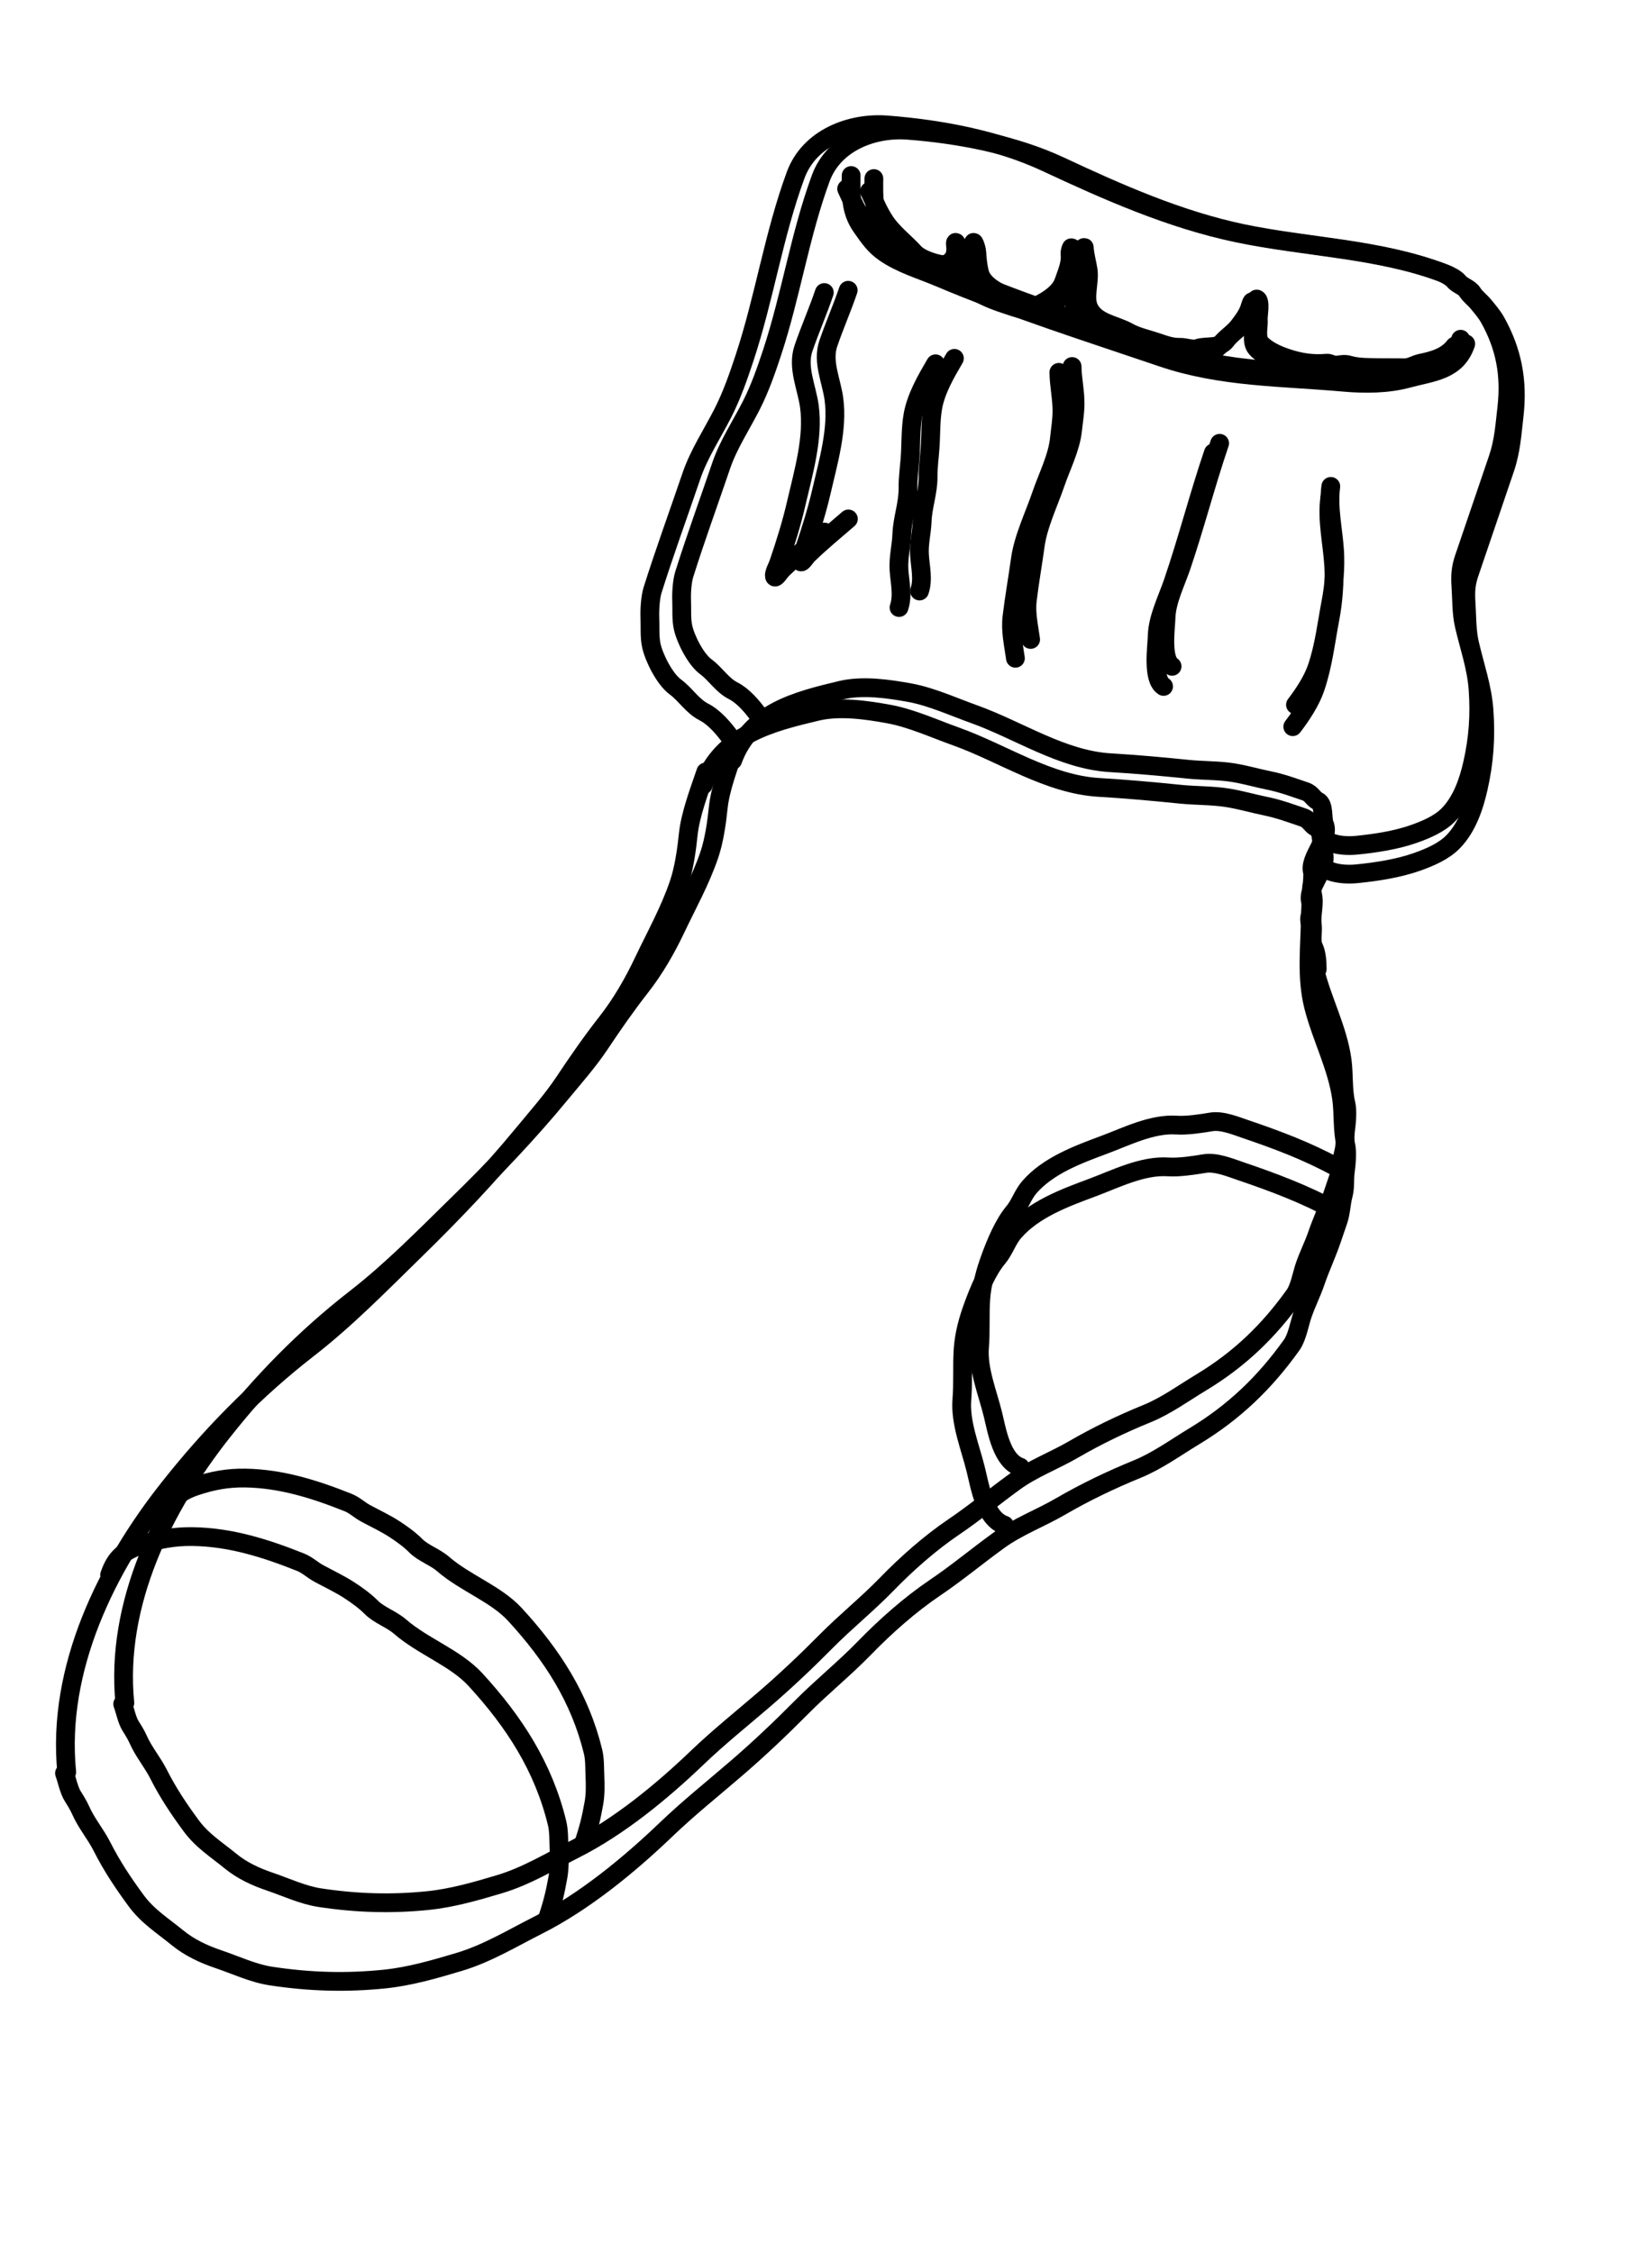 <svg width="44" height="60" viewBox="0 0 44 60" fill="none" xmlns="http://www.w3.org/2000/svg">
<path d="M19.577 19.92C19.413 20.399 19.183 20.999 19.13 21.509C19.089 21.907 19.021 22.384 18.893 22.762C18.654 23.464 18.312 24.069 17.996 24.736C17.734 25.287 17.43 25.812 17.059 26.286C16.686 26.763 16.318 27.29 15.981 27.797C15.671 28.263 15.293 28.688 14.935 29.122C14.079 30.162 13.146 31.14 12.182 32.081C11.304 32.939 10.44 33.824 9.468 34.579C8.131 35.618 6.977 36.799 5.928 38.126C4.341 40.13 3.065 42.717 3.325 45.35" stroke="black" stroke-width="0.5" stroke-linecap="round" stroke-linejoin="round"/>
<path d="M3.268 45.378C3.332 45.551 3.382 45.815 3.481 45.969C3.544 46.067 3.631 46.21 3.678 46.317C3.826 46.655 4.059 46.921 4.225 47.25C4.475 47.744 4.758 48.166 5.086 48.613C5.385 49.021 5.758 49.249 6.139 49.561C6.45 49.816 6.813 49.982 7.19 50.11C7.619 50.256 8.07 50.468 8.519 50.536C9.497 50.684 10.428 50.713 11.409 50.612C12.049 50.546 12.684 50.362 13.3 50.178C14.016 49.965 14.65 49.576 15.309 49.244C16.487 48.65 17.627 47.711 18.575 46.803C19.132 46.269 19.758 45.767 20.345 45.263C20.924 44.764 21.472 44.246 22.008 43.705C22.524 43.183 23.1 42.721 23.613 42.193C24.142 41.647 24.773 41.089 25.402 40.664C25.963 40.285 26.481 39.852 27.029 39.456C27.511 39.108 28.081 38.896 28.593 38.599C29.22 38.235 29.88 37.918 30.551 37.645C31.061 37.437 31.529 37.094 31.999 36.811C33.012 36.199 33.793 35.448 34.478 34.487C34.615 34.295 34.674 33.942 34.749 33.722C34.846 33.435 34.985 33.166 35.082 32.883C35.205 32.52 35.368 32.179 35.492 31.817C35.547 31.654 35.603 31.491 35.658 31.328C35.733 31.107 35.729 30.896 35.788 30.677C35.84 30.48 35.812 30.3 35.838 30.099C35.864 29.891 35.897 29.59 35.847 29.384C35.761 29.023 35.797 28.604 35.746 28.232C35.636 27.427 35.231 26.669 35.033 25.884C34.838 25.116 34.947 24.342 34.951 23.555" stroke="black" stroke-width="0.5" stroke-linecap="round" stroke-linejoin="round"/>
<path d="M19.514 20.25C19.98 18.964 21.245 18.656 22.403 18.38C22.975 18.244 23.664 18.343 24.232 18.447C24.799 18.55 25.394 18.822 25.936 19.016C27.136 19.445 28.287 20.236 29.575 20.312C30.253 20.352 30.952 20.414 31.64 20.485C32.04 20.526 32.456 20.513 32.851 20.577C33.171 20.629 33.489 20.723 33.808 20.787C34.14 20.854 34.452 20.97 34.773 21.079C34.938 21.135 34.971 21.27 35.096 21.331C35.281 21.42 35.21 21.797 35.275 21.947C35.441 22.335 34.843 22.854 34.959 23.229C34.971 23.268 34.954 23.543 34.941 23.59C34.912 23.695 34.958 23.778 34.972 23.884C35.005 24.125 34.92 24.386 34.953 24.633C34.977 24.809 34.91 25.062 34.989 25.222C35.068 25.383 35.084 25.628 35.083 25.809" stroke="black" stroke-width="0.5" stroke-linecap="round" stroke-linejoin="round"/>
<path d="M20.204 19.048C20.034 18.814 19.793 18.53 19.529 18.396C19.232 18.246 19.062 17.949 18.802 17.758C18.534 17.562 18.264 17.029 18.193 16.712C18.142 16.484 18.165 16.224 18.155 15.991C18.147 15.797 18.166 15.48 18.224 15.296C18.532 14.318 18.881 13.365 19.21 12.396C19.402 11.834 19.747 11.316 20.015 10.787C20.239 10.345 20.406 9.867 20.562 9.395C21.067 7.866 21.304 6.261 21.861 4.745C22.209 3.8 23.252 3.398 24.183 3.469C25.532 3.573 27 3.846 28.237 4.424C29.793 5.152 31.397 5.861 33.086 6.216C34.837 6.583 36.702 6.615 38.386 7.253C38.482 7.29 38.653 7.38 38.719 7.461C38.822 7.589 38.994 7.614 39.077 7.748C39.147 7.86 39.273 7.953 39.358 8.056C39.463 8.183 39.583 8.323 39.663 8.464C40.091 9.225 40.233 9.985 40.133 10.858C40.079 11.324 40.054 11.75 39.9 12.205C39.772 12.579 39.645 12.954 39.518 13.328C39.343 13.843 39.167 14.357 38.992 14.872C38.905 15.13 38.892 15.338 38.91 15.607C38.933 15.946 38.922 16.321 38.999 16.655C39.132 17.229 39.325 17.765 39.367 18.356C39.416 19.042 39.372 19.668 39.221 20.333C39.111 20.817 38.936 21.325 38.586 21.69C38.349 21.937 37.989 22.091 37.666 22.205C37.188 22.375 36.632 22.459 36.131 22.509C35.919 22.53 35.675 22.519 35.47 22.449" stroke="black" stroke-width="0.5" stroke-linecap="round" stroke-linejoin="round"/>
<path d="M22.591 7.73C22.427 8.212 22.225 8.669 22.061 9.149C21.896 9.634 22.145 10.141 22.21 10.621C22.321 11.428 22.059 12.303 21.88 13.081C21.761 13.597 21.599 14.112 21.429 14.613C21.401 14.696 21.306 14.861 21.322 14.944C21.339 15.032 21.459 14.828 21.524 14.766C21.868 14.434 22.234 14.132 22.596 13.82" stroke="black" stroke-width="0.5" stroke-linecap="round" stroke-linejoin="round"/>
<path d="M25.42 9.543C25.189 9.937 24.927 10.387 24.845 10.847C24.782 11.199 24.798 11.584 24.771 11.941C24.753 12.196 24.716 12.45 24.719 12.705C24.723 13.1 24.576 13.485 24.562 13.876C24.55 14.187 24.471 14.466 24.49 14.78C24.51 15.099 24.597 15.429 24.491 15.739" stroke="black" stroke-width="0.5" stroke-linecap="round" stroke-linejoin="round"/>
<path d="M28.555 9.76C28.559 10.102 28.64 10.436 28.634 10.778C28.63 11.01 28.591 11.227 28.567 11.458C28.518 11.928 28.261 12.429 28.109 12.875C27.93 13.399 27.65 13.971 27.574 14.523C27.508 15.008 27.421 15.491 27.363 15.977C27.32 16.335 27.402 16.679 27.45 17.029" stroke="black" stroke-width="0.5" stroke-linecap="round" stroke-linejoin="round"/>
<path d="M32.484 11.805C32.114 12.892 31.831 14.001 31.461 15.09C31.318 15.511 31.07 16.001 31.057 16.447C31.048 16.747 30.927 17.557 31.218 17.745" stroke="black" stroke-width="0.5" stroke-linecap="round" stroke-linejoin="round"/>
<path d="M35.445 12.953C35.368 13.522 35.511 14.107 35.546 14.676C35.572 15.11 35.532 15.591 35.451 16.018C35.336 16.622 35.274 17.199 35.076 17.783C34.958 18.128 34.72 18.485 34.504 18.768" stroke="black" stroke-width="0.5" stroke-linecap="round" stroke-linejoin="round"/>
<path d="M23.275 4.755C23.272 5.242 23.25 5.651 23.538 6.061C23.723 6.324 23.863 6.536 24.128 6.718C24.553 7.01 25.033 7.144 25.508 7.345C27.354 8.126 29.289 8.736 31.186 9.382C32.695 9.895 34.246 9.871 35.812 10.012C36.336 10.059 36.918 10.055 37.428 9.917C38.066 9.744 38.669 9.722 38.903 9.034" stroke="black" stroke-width="0.5" stroke-linecap="round" stroke-linejoin="round"/>
<path d="M23.159 5.094C23.303 5.398 23.447 5.754 23.657 6.018C23.867 6.282 24.13 6.483 24.35 6.726C24.656 7.064 26.021 7.359 25.929 6.555C25.899 6.296 26.01 6.605 26.016 6.716C26.024 6.879 26.047 7.086 26.086 7.248C26.208 7.749 27.026 7.967 27.44 8.108C27.663 8.183 27.817 8.153 28.033 8.047C28.285 7.923 28.588 7.725 28.68 7.455C28.761 7.217 28.867 6.994 28.838 6.743C28.832 6.693 28.877 6.547 28.88 6.597C28.89 6.789 28.952 6.996 28.981 7.187C29.03 7.516 28.864 7.923 29.008 8.216C29.2 8.605 29.695 8.644 30.058 8.846C30.283 8.972 30.571 9.031 30.816 9.115C31.014 9.182 31.205 9.255 31.418 9.249C31.583 9.244 31.753 9.329 31.907 9.276C32.125 9.201 32.486 9.298 32.66 9.058C32.789 8.88 32.989 8.771 33.13 8.586C33.237 8.445 33.347 8.303 33.404 8.134C33.41 8.116 33.456 7.957 33.473 7.963C33.588 8.002 33.505 8.408 33.514 8.504C33.531 8.689 33.438 8.993 33.578 9.148C33.739 9.325 34.028 9.453 34.249 9.528C34.614 9.652 34.953 9.707 35.335 9.672C35.426 9.664 35.504 9.738 35.6 9.725C35.704 9.711 35.818 9.688 35.922 9.719C36.175 9.795 36.483 9.785 36.747 9.791C36.967 9.795 37.175 9.789 37.393 9.795C37.562 9.8 37.687 9.704 37.836 9.673C38.183 9.602 38.528 9.505 38.746 9.217" stroke="black" stroke-width="0.5" stroke-linecap="round" stroke-linejoin="round"/>
<path d="M35.6 31.083C34.812 30.653 34.022 30.357 33.172 30.068C32.901 29.976 32.546 29.829 32.259 29.877C31.984 29.924 31.607 29.98 31.336 29.962C30.681 29.918 29.995 30.269 29.402 30.489C28.7 30.75 27.915 31.042 27.418 31.613C27.245 31.811 27.166 32.078 27.006 32.269C26.732 32.595 26.523 33.1 26.376 33.503C26.244 33.864 26.148 34.212 26.122 34.598C26.092 35.021 26.124 35.455 26.089 35.872C26.04 36.467 26.31 37.108 26.447 37.672C26.553 38.107 26.68 38.902 27.172 39.07" stroke="black" stroke-width="0.5" stroke-linecap="round" stroke-linejoin="round"/>
<path d="M4.417 40.34C4.564 39.907 4.776 39.723 5.223 39.574C5.66 39.428 6.066 39.354 6.533 39.361C7.487 39.377 8.374 39.655 9.269 40.012C9.447 40.083 9.572 40.211 9.737 40.3C9.992 40.438 10.274 40.569 10.515 40.727C10.707 40.853 10.914 41.001 11.074 41.164C11.266 41.358 11.587 41.464 11.8 41.649C12.383 42.156 13.209 42.444 13.717 42.997C14.706 44.072 15.448 45.22 15.795 46.645C15.845 46.85 15.836 47.076 15.845 47.286C15.854 47.527 15.862 47.772 15.818 48.019C15.746 48.427 15.676 48.709 15.542 49.102" stroke="black" stroke-width="0.5" stroke-linecap="round" stroke-linejoin="round"/>
<path d="M18.798 20.557C18.627 21.06 18.386 21.688 18.331 22.222C18.288 22.639 18.217 23.138 18.082 23.535C17.832 24.269 17.474 24.903 17.142 25.601C16.868 26.179 16.55 26.729 16.161 27.226C15.77 27.724 15.385 28.277 15.033 28.808C14.708 29.296 14.312 29.74 13.937 30.195C13.04 31.284 12.063 32.309 11.053 33.295C10.133 34.193 9.229 35.12 8.211 35.911C6.81 36.999 5.602 38.236 4.503 39.626C2.84 41.725 1.504 44.434 1.777 47.192" stroke="black" stroke-width="0.5" stroke-linecap="round" stroke-linejoin="round"/>
<path d="M1.718 47.221C1.784 47.403 1.837 47.679 1.941 47.84C2.007 47.943 2.097 48.092 2.146 48.204C2.302 48.559 2.546 48.837 2.72 49.182C2.982 49.699 3.278 50.141 3.621 50.609C3.934 51.037 4.326 51.275 4.725 51.602C5.051 51.869 5.43 52.043 5.825 52.177C6.275 52.33 6.747 52.552 7.217 52.623C8.241 52.779 9.217 52.808 10.244 52.703C10.914 52.634 11.58 52.441 12.224 52.248C12.974 52.025 13.639 51.618 14.329 51.27C15.563 50.647 16.756 49.665 17.75 48.713C18.333 48.154 18.989 47.629 19.603 47.1C20.21 46.578 20.783 46.035 21.345 45.468C21.886 44.922 22.489 44.438 23.026 43.885C23.581 43.313 24.241 42.729 24.9 42.284C25.488 41.887 26.03 41.434 26.604 41.019C27.109 40.654 27.706 40.432 28.242 40.121C28.899 39.739 29.59 39.408 30.293 39.121C30.827 38.903 31.317 38.545 31.809 38.248C32.87 37.607 33.688 36.821 34.406 35.814C34.549 35.613 34.611 35.243 34.69 35.013C34.792 34.713 34.937 34.431 35.038 34.134C35.167 33.754 35.338 33.397 35.467 33.017C35.525 32.846 35.584 32.676 35.642 32.505C35.72 32.274 35.716 32.053 35.777 31.824C35.833 31.617 35.803 31.429 35.83 31.218C35.857 31 35.892 30.685 35.84 30.469C35.75 30.091 35.787 29.653 35.734 29.263C35.619 28.42 35.195 27.625 34.986 26.804C34.782 25.999 34.896 25.189 34.901 24.364" stroke="black" stroke-width="0.5" stroke-linecap="round" stroke-linejoin="round"/>
<path d="M18.732 20.904C19.221 19.557 20.545 19.235 21.758 18.946C22.357 18.803 23.078 18.906 23.673 19.015C24.268 19.124 24.89 19.408 25.459 19.611C26.715 20.061 27.92 20.889 29.27 20.969C29.98 21.011 30.712 21.076 31.433 21.15C31.851 21.193 32.287 21.18 32.701 21.247C33.036 21.301 33.369 21.399 33.703 21.467C34.05 21.537 34.378 21.658 34.714 21.772C34.886 21.831 34.921 21.972 35.053 22.036C35.246 22.13 35.172 22.524 35.239 22.681C35.414 23.088 34.787 23.631 34.909 24.024C34.921 24.065 34.904 24.353 34.89 24.402C34.859 24.512 34.907 24.599 34.922 24.71C34.957 24.963 34.867 25.236 34.903 25.494C34.928 25.679 34.858 25.944 34.94 26.111C35.023 26.28 35.039 26.536 35.038 26.727" stroke="black" stroke-width="0.5" stroke-linecap="round" stroke-linejoin="round"/>
<path d="M19.455 19.644C19.277 19.399 19.025 19.102 18.748 18.961C18.438 18.803 18.259 18.492 17.987 18.293C17.706 18.087 17.424 17.529 17.349 17.197C17.296 16.959 17.32 16.686 17.309 16.442C17.301 16.239 17.321 15.907 17.381 15.714C17.704 14.689 18.07 13.692 18.415 12.677C18.615 12.089 18.976 11.545 19.257 10.992C19.492 10.529 19.667 10.028 19.83 9.534C20.36 7.932 20.607 6.251 21.191 4.664C21.555 3.674 22.648 3.253 23.623 3.327C25.036 3.435 26.573 3.722 27.869 4.327C29.499 5.089 31.178 5.832 32.948 6.204C34.782 6.589 36.735 6.622 38.498 7.291C38.599 7.329 38.779 7.423 38.847 7.508C38.956 7.642 39.135 7.668 39.223 7.809C39.296 7.926 39.428 8.024 39.517 8.131C39.627 8.264 39.752 8.411 39.836 8.558C40.284 9.355 40.433 10.152 40.328 11.066C40.272 11.554 40.246 12.001 40.084 12.477C39.951 12.869 39.817 13.261 39.684 13.653C39.5 14.192 39.317 14.731 39.134 15.27C39.042 15.54 39.029 15.758 39.047 16.04C39.071 16.395 39.06 16.788 39.141 17.137C39.28 17.739 39.482 18.3 39.526 18.919C39.577 19.637 39.532 20.294 39.373 20.989C39.258 21.497 39.075 22.029 38.709 22.411C38.46 22.67 38.083 22.831 37.745 22.951C37.245 23.128 36.662 23.217 36.137 23.269C35.914 23.291 35.659 23.279 35.445 23.206" stroke="black" stroke-width="0.5" stroke-linecap="round" stroke-linejoin="round"/>
<path d="M21.955 7.79C21.784 8.296 21.572 8.773 21.4 9.277C21.227 9.785 21.488 10.315 21.557 10.818C21.672 11.663 21.398 12.58 21.21 13.394C21.086 13.935 20.917 14.475 20.738 14.999C20.709 15.086 20.609 15.259 20.626 15.346C20.644 15.438 20.77 15.225 20.837 15.16C21.198 14.812 21.581 14.496 21.96 14.169" stroke="black" stroke-width="0.5" stroke-linecap="round" stroke-linejoin="round"/>
<path d="M24.918 9.688C24.676 10.102 24.402 10.572 24.316 11.054C24.25 11.424 24.267 11.827 24.239 12.201C24.219 12.468 24.181 12.734 24.184 13C24.189 13.414 24.034 13.817 24.019 14.227C24.007 14.553 23.924 14.845 23.944 15.173C23.965 15.508 24.056 15.854 23.945 16.179" stroke="black" stroke-width="0.5" stroke-linecap="round" stroke-linejoin="round"/>
<path d="M28.202 9.916C28.206 10.274 28.291 10.624 28.284 10.982C28.28 11.225 28.24 11.453 28.215 11.694C28.163 12.187 27.894 12.711 27.735 13.179C27.548 13.728 27.254 14.326 27.175 14.905C27.105 15.413 27.014 15.919 26.953 16.428C26.908 16.802 26.995 17.163 27.045 17.53" stroke="black" stroke-width="0.5" stroke-linecap="round" stroke-linejoin="round"/>
<path d="M32.317 12.059C31.93 13.198 31.634 14.359 31.245 15.5C31.095 15.941 30.835 16.454 30.822 16.921C30.813 17.235 30.686 18.083 30.991 18.28" stroke="black" stroke-width="0.5" stroke-linecap="round" stroke-linejoin="round"/>
<path d="M35.417 13.262C35.337 13.857 35.487 14.47 35.523 15.066C35.55 15.52 35.509 16.024 35.424 16.471C35.303 17.105 35.239 17.708 35.031 18.32C34.908 18.682 34.658 19.056 34.432 19.352" stroke="black" stroke-width="0.5" stroke-linecap="round" stroke-linejoin="round"/>
<path d="M22.67 4.674C22.667 5.184 22.645 5.613 22.946 6.042C23.14 6.317 23.287 6.539 23.564 6.73C24.009 7.036 24.512 7.176 25.01 7.387C26.942 8.205 28.969 8.844 30.957 9.52C32.537 10.058 34.162 10.033 35.802 10.18C36.35 10.229 36.959 10.225 37.494 10.08C38.162 9.9 38.794 9.876 39.039 9.156" stroke="black" stroke-width="0.5" stroke-linecap="round" stroke-linejoin="round"/>
<path d="M22.55 5.029C22.701 5.348 22.852 5.721 23.072 5.998C23.291 6.274 23.567 6.484 23.797 6.739C24.118 7.093 25.547 7.402 25.451 6.56C25.419 6.289 25.536 6.612 25.542 6.728C25.551 6.9 25.574 7.116 25.616 7.286C25.743 7.81 26.6 8.039 27.034 8.186C27.267 8.266 27.429 8.234 27.654 8.123C27.919 7.993 28.236 7.786 28.332 7.502C28.417 7.253 28.528 7.02 28.498 6.757C28.492 6.704 28.539 6.551 28.542 6.604C28.552 6.805 28.617 7.022 28.647 7.222C28.698 7.566 28.524 7.993 28.676 8.3C28.876 8.707 29.395 8.748 29.775 8.96C30.011 9.091 30.313 9.154 30.569 9.241C30.776 9.311 30.977 9.388 31.2 9.381C31.372 9.376 31.55 9.466 31.712 9.41C31.94 9.331 32.319 9.433 32.501 9.181C32.636 8.995 32.846 8.881 32.993 8.687C33.105 8.54 33.22 8.391 33.28 8.214C33.287 8.195 33.334 8.029 33.352 8.035C33.473 8.076 33.386 8.501 33.395 8.602C33.413 8.795 33.316 9.113 33.463 9.275C33.631 9.461 33.934 9.595 34.165 9.674C34.547 9.804 34.902 9.861 35.303 9.825C35.398 9.816 35.48 9.894 35.58 9.881C35.689 9.866 35.808 9.842 35.917 9.874C36.182 9.954 36.504 9.943 36.782 9.949C37.011 9.953 37.229 9.947 37.458 9.954C37.635 9.959 37.766 9.858 37.922 9.826C38.285 9.751 38.646 9.65 38.875 9.349" stroke="black" stroke-width="0.5" stroke-linecap="round" stroke-linejoin="round"/>
<path d="M35.58 32.249C34.755 31.799 33.927 31.489 33.037 31.186C32.754 31.09 32.381 30.936 32.08 30.987C31.792 31.035 31.398 31.095 31.114 31.075C30.428 31.029 29.71 31.397 29.089 31.628C28.353 31.901 27.531 32.206 27.01 32.804C26.829 33.012 26.747 33.292 26.579 33.492C26.292 33.834 26.073 34.363 25.919 34.784C25.781 35.162 25.681 35.526 25.652 35.931C25.622 36.374 25.655 36.829 25.619 37.266C25.567 37.889 25.85 38.56 25.993 39.151C26.104 39.606 26.238 40.439 26.753 40.615" stroke="black" stroke-width="0.5" stroke-linecap="round" stroke-linejoin="round"/>
<path d="M2.919 41.945C3.074 41.49 3.296 41.299 3.764 41.142C4.222 40.989 4.647 40.912 5.136 40.92C6.135 40.935 7.064 41.227 8.001 41.601C8.189 41.675 8.319 41.809 8.492 41.902C8.759 42.047 9.054 42.185 9.306 42.35C9.508 42.481 9.724 42.637 9.892 42.807C10.094 43.011 10.429 43.121 10.653 43.316C11.263 43.847 12.128 44.148 12.661 44.727C13.696 45.853 14.474 47.056 14.837 48.548C14.889 48.763 14.88 49 14.889 49.22C14.899 49.472 14.907 49.728 14.861 49.987C14.785 50.415 14.712 50.709 14.572 51.121" stroke="black" stroke-width="0.5" stroke-linecap="round" stroke-linejoin="round"/>
</svg>
